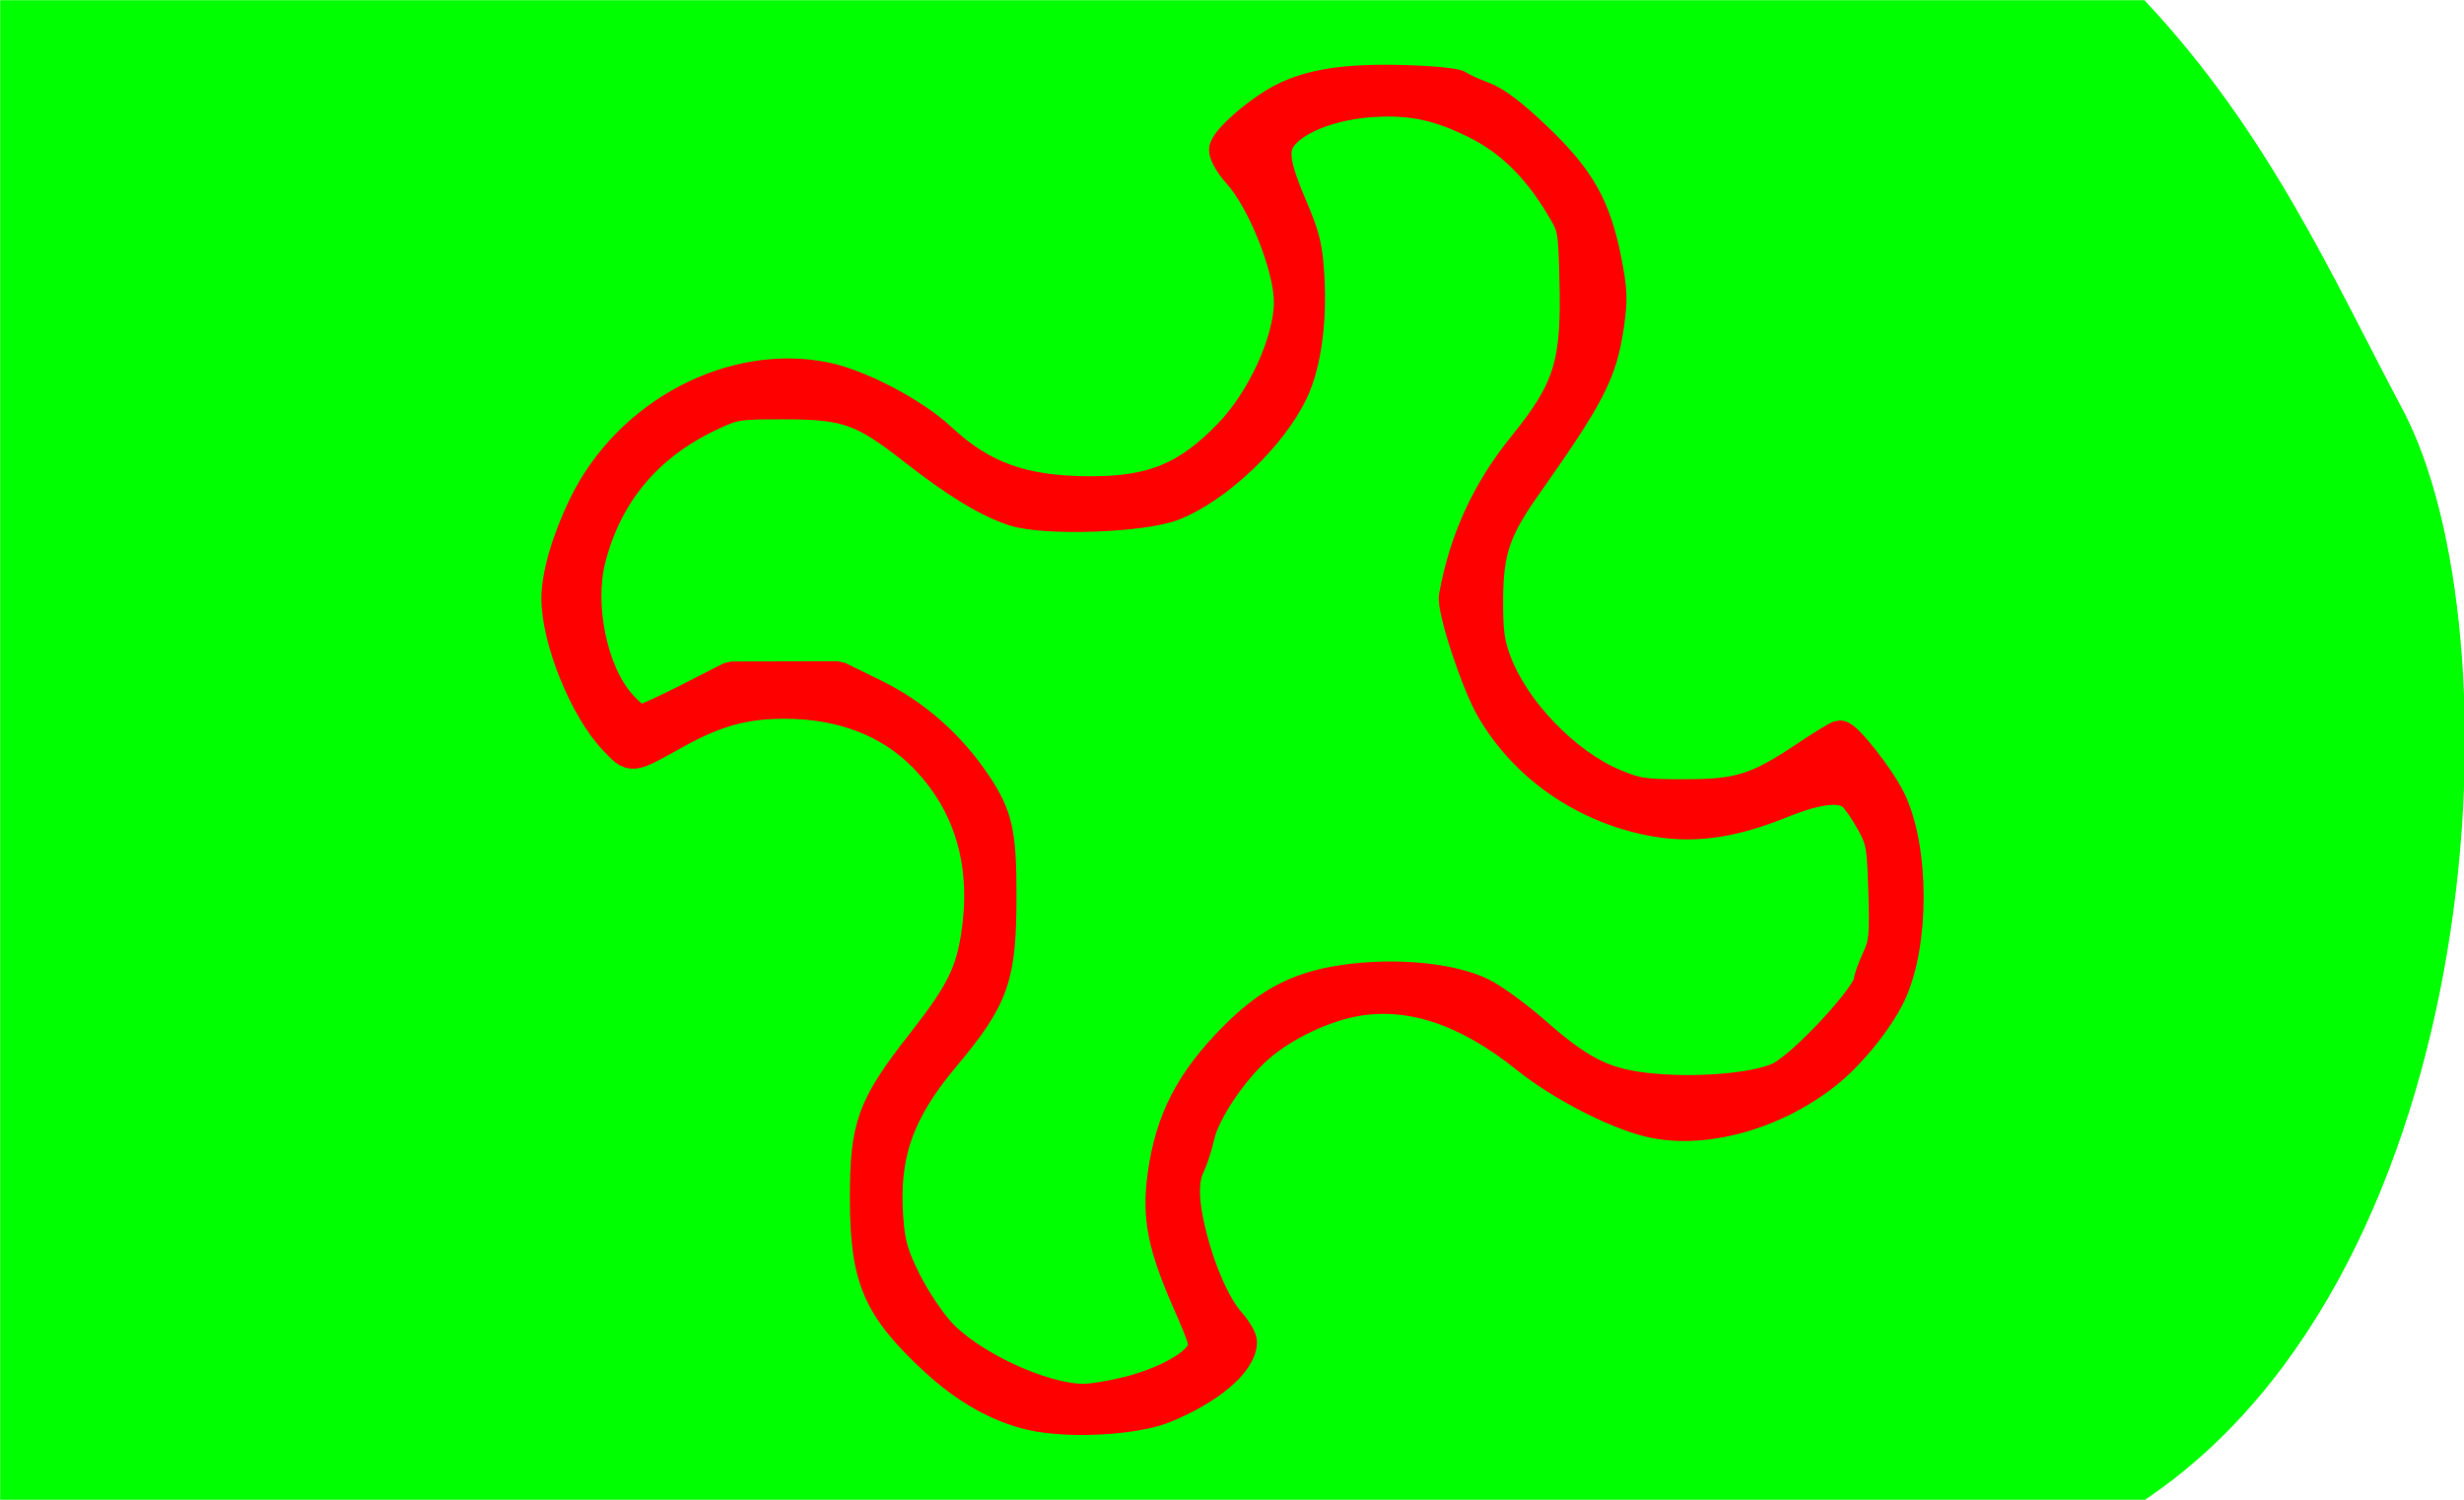 <?xml version="1.0" encoding="UTF-8" standalone="no"?>
<!-- Created with Inkscape (http://www.inkscape.org/) -->

<svg
   xmlns:dc="http://purl.org/dc/elements/1.1/"
   xmlns:cc="http://creativecommons.org/ns#"
   xmlns:rdf="http://www.w3.org/1999/02/22-rdf-syntax-ns#"
   xmlns:svg="http://www.w3.org/2000/svg"
   xmlns="http://www.w3.org/2000/svg"
   xmlns:sodipodi="http://sodipodi.sourceforge.net/DTD/sodipodi-0.dtd"
   xmlns:inkscape="http://www.inkscape.org/namespaces/inkscape"
   width="115mm"
   height="70mm"
   viewBox="0 0 115 70"
   version="1.1"
   id="svg1079"
   inkscape:version="0.92.4 (5da689c313, 2019-01-14)"
   sodipodi:docname="32.2.svg">
  <defs
     id="defs1073">
    <clipPath
       clipPathUnits="userSpaceOnUse"
       id="clipPath1058">
      <ellipse
         style="fill:#ffcc00;fill-opacity:1;stroke:#ffcc00;stroke-width:5.257;stroke-linecap:butt;stroke-linejoin:miter;stroke-miterlimit:4;stroke-dasharray:none;stroke-opacity:1"
         id="ellipse1060"
         cx="59.323"
         cy="0.892"
         rx="27.608"
         ry="26.314" />
    </clipPath>
  </defs>
  <sodipodi:namedview
     id="base"
     pagecolor="#ffffff"
     bordercolor="#666666"
     borderopacity="1.0"
     inkscape:pageopacity="0.0"
     inkscape:pageshadow="2"
     inkscape:zoom="0.49497475"
     inkscape:cx="151.91957"
     inkscape:cy="107.45738"
     inkscape:document-units="mm"
     inkscape:current-layer="g2384"
     showgrid="false"
     fit-margin-top="0"
     fit-margin-left="0"
     fit-margin-right="0"
     fit-margin-bottom="0"
     inkscape:window-width="958"
     inkscape:window-height="991"
     inkscape:window-x="952"
     inkscape:window-y="0"
     inkscape:window-maximized="0"
     inkscape:snap-global="true"
     showguides="false"
     inkscape:snap-bbox="true"
     inkscape:snap-bbox-midpoints="true" />
  <g
     inkscape:label="Ebene 1"
     inkscape:groupmode="layer"
     id="layer1"
     transform="translate(-73.743,-156.467)">
    <g
       id="g1782">
      <g
         transform="matrix(1.004,0,0,1.004,43.458,92.506)"
         style="fill:#040f4f;fill-opacity:1;stroke:none;stroke-width:0.1;stroke-linecap:round;stroke-linejoin:round;stroke-miterlimit:4;stroke-dasharray:none"
         id="g2384">
        <path
           sodipodi:nodetypes="ccsccc"
           inkscape:connector-curvature="0"
           id="path2379"
           d="m 30.173,63.716 h 99.676 c 5.78,6.133 8.765,12.932 11.998,19.014 5.5,10.35 4.052,39.987 -11.998,50.717 H 30.173 Z"
           style="fill:#00ff00;fill-opacity:1;stroke:none;stroke-width:0.1;stroke-linecap:butt;stroke-linejoin:miter;stroke-miterlimit:4;stroke-dasharray:none;stroke-opacity:1" />
        <path
           style="fill:#ff0000;fill-opacity:1;stroke:#ff0000;stroke-width:1.518;stroke-linecap:round;stroke-linejoin:bevel;stroke-miterlimit:4;stroke-dasharray:none;stroke-opacity:1;paint-order:stroke markers fill"
           d="m 78.128,129.443 c -1.539,-0.351 -3.05,-1.205 -4.483,-2.532 -2.625,-2.43 -3.205,-3.77 -3.213,-7.425 -0.008,-3.448 0.304,-4.307 2.655,-7.305 1.818,-2.319 2.286,-3.281 2.547,-5.232 0.434,-3.24 -0.415,-5.976 -2.516,-8.112 -1.596,-1.622 -3.827,-2.475 -6.475,-2.475 -1.877,0 -3.208,0.364 -5.053,1.383 -2.175,1.201 -2.01,1.181 -2.829,0.337 -1.354,-1.395 -2.67,-4.626 -2.67,-6.555 0,-1.089 0.484,-2.739 1.279,-4.359 2.073,-4.225 6.872,-6.744 11.171,-5.864 1.577,0.323 4.08,1.639 5.325,2.8 1.95,1.819 3.846,2.497 6.994,2.502 2.896,0.005 4.523,-0.67 6.464,-2.68 1.569,-1.624 2.818,-4.365 2.818,-6.184 0,-1.606 -1.238,-4.726 -2.375,-5.985 -0.352,-0.389 -0.64,-0.873 -0.64,-1.076 0,-0.408 1.57,-1.782 2.688,-2.352 1.292,-0.659 2.904,-0.907 5.487,-0.843 1.355,0.033 2.521,0.143 2.66,0.251 0.137,0.105 0.634,0.334 1.105,0.508 0.607,0.224 1.346,0.784 2.534,1.919 1.974,1.887 2.702,3.186 3.194,5.696 0.262,1.336 0.278,1.788 0.106,2.964 -0.32,2.196 -0.847,3.22 -3.832,7.448 -1.436,2.034 -1.779,3.05 -1.788,5.301 -0.006,1.527 0.066,2.056 0.402,2.939 0.87,2.291 3.243,4.741 5.512,5.691 1.062,0.444 1.375,0.491 3.301,0.489 2.527,-0.003 3.376,-0.27 5.631,-1.779 0.786,-0.526 1.49,-0.956 1.565,-0.956 0.295,0 1.803,1.919 2.3,2.926 1.111,2.251 1.118,6.718 0.016,9.03 -0.566,1.186 -1.849,2.774 -2.949,3.651 -2.444,1.947 -5.777,2.851 -8.248,2.238 -1.623,-0.403 -4.111,-1.698 -5.674,-2.954 -2.732,-2.195 -5.356,-3.083 -7.878,-2.667 -1.559,0.257 -3.453,1.159 -4.646,2.212 -1.202,1.06 -2.488,2.983 -2.739,4.095 -0.11,0.488 -0.312,1.113 -0.449,1.389 -0.341,0.687 -0.312,1.766 0.088,3.326 0.438,1.708 1.124,3.24 1.791,4 0.293,0.334 0.533,0.734 0.533,0.89 0,0.923 -1.488,2.181 -3.577,3.025 -1.37,0.553 -4.421,0.715 -6.13,0.325 z m 4.479,-0.986 c 1.62,-0.414 3.012,-1.146 3.402,-1.79 0.262,-0.432 0.232,-0.551 -0.629,-2.526 -1.121,-2.569 -1.372,-3.864 -1.116,-5.762 0.348,-2.588 1.284,-4.401 3.332,-6.455 1.67,-1.675 3.13,-2.389 5.434,-2.658 2.269,-0.265 4.659,-0.006 6.004,0.653 0.523,0.256 1.669,1.097 2.546,1.87 1.834,1.613 2.933,2.212 4.538,2.473 2.251,0.365 5.545,0.156 6.781,-0.431 1.106,-0.525 4.198,-3.855 4.198,-4.522 0,-0.11 0.168,-0.569 0.374,-1.021 0.334,-0.734 0.367,-1.069 0.304,-3.138 -0.065,-2.147 -0.107,-2.384 -0.578,-3.243 -0.279,-0.51 -0.664,-1.068 -0.855,-1.241 -0.545,-0.493 -1.626,-0.384 -3.44,0.347 -2.329,0.938 -4.142,1.168 -6.083,0.772 -3.101,-0.632 -5.785,-2.529 -7.299,-5.157 -0.702,-1.219 -1.814,-4.605 -1.706,-5.198 0.474,-2.624 1.51,-4.878 3.197,-6.963 2.143,-2.648 2.51,-3.838 2.404,-7.795 -0.063,-2.382 -0.069,-2.409 -0.685,-3.43 -1.09,-1.806 -2.348,-3.035 -3.903,-3.813 -1.758,-0.88 -3.053,-1.155 -4.876,-1.037 -1.654,0.107 -3.207,0.639 -3.982,1.362 -0.747,0.698 -0.71,1.402 0.188,3.51 0.633,1.487 0.74,1.932 0.82,3.404 0.111,2.049 -0.167,3.992 -0.747,5.218 -0.983,2.077 -3.506,4.476 -5.547,5.272 -1.422,0.555 -5.951,0.709 -7.363,0.25 -1.229,-0.399 -2.698,-1.295 -4.692,-2.858 -2.336,-1.832 -3.114,-2.106 -5.99,-2.108 -2.23,-0.003 -2.345,0.017 -3.51,0.569 -2.908,1.377 -4.782,3.621 -5.561,6.658 -0.56,2.185 0.079,5.286 1.398,6.785 0.384,0.436 0.812,0.793 0.952,0.793 0.14,0 1.15,-0.457 2.246,-1.015 l 1.992,-1.015 2.483,-0.005 2.483,-0.005 1.691,0.827 c 1.87,0.915 3.513,2.371 4.712,4.177 0.961,1.448 1.135,2.227 1.135,5.095 0,3.85 -0.315,4.743 -2.661,7.545 -2.122,2.534 -2.823,4.565 -2.599,7.524 0.09,1.186 0.231,1.68 0.825,2.883 0.394,0.799 1.114,1.887 1.6,2.418 1.404,1.536 4.716,3.087 6.664,3.121 0.399,0.008 1.351,-0.147 2.116,-0.343 z"
           id="path53"
           inkscape:connector-curvature="0" />
      </g>
      <g
         id="g19973"
         transform="translate(11.387,-1.171)" />
    </g>
  </g>
</svg>
